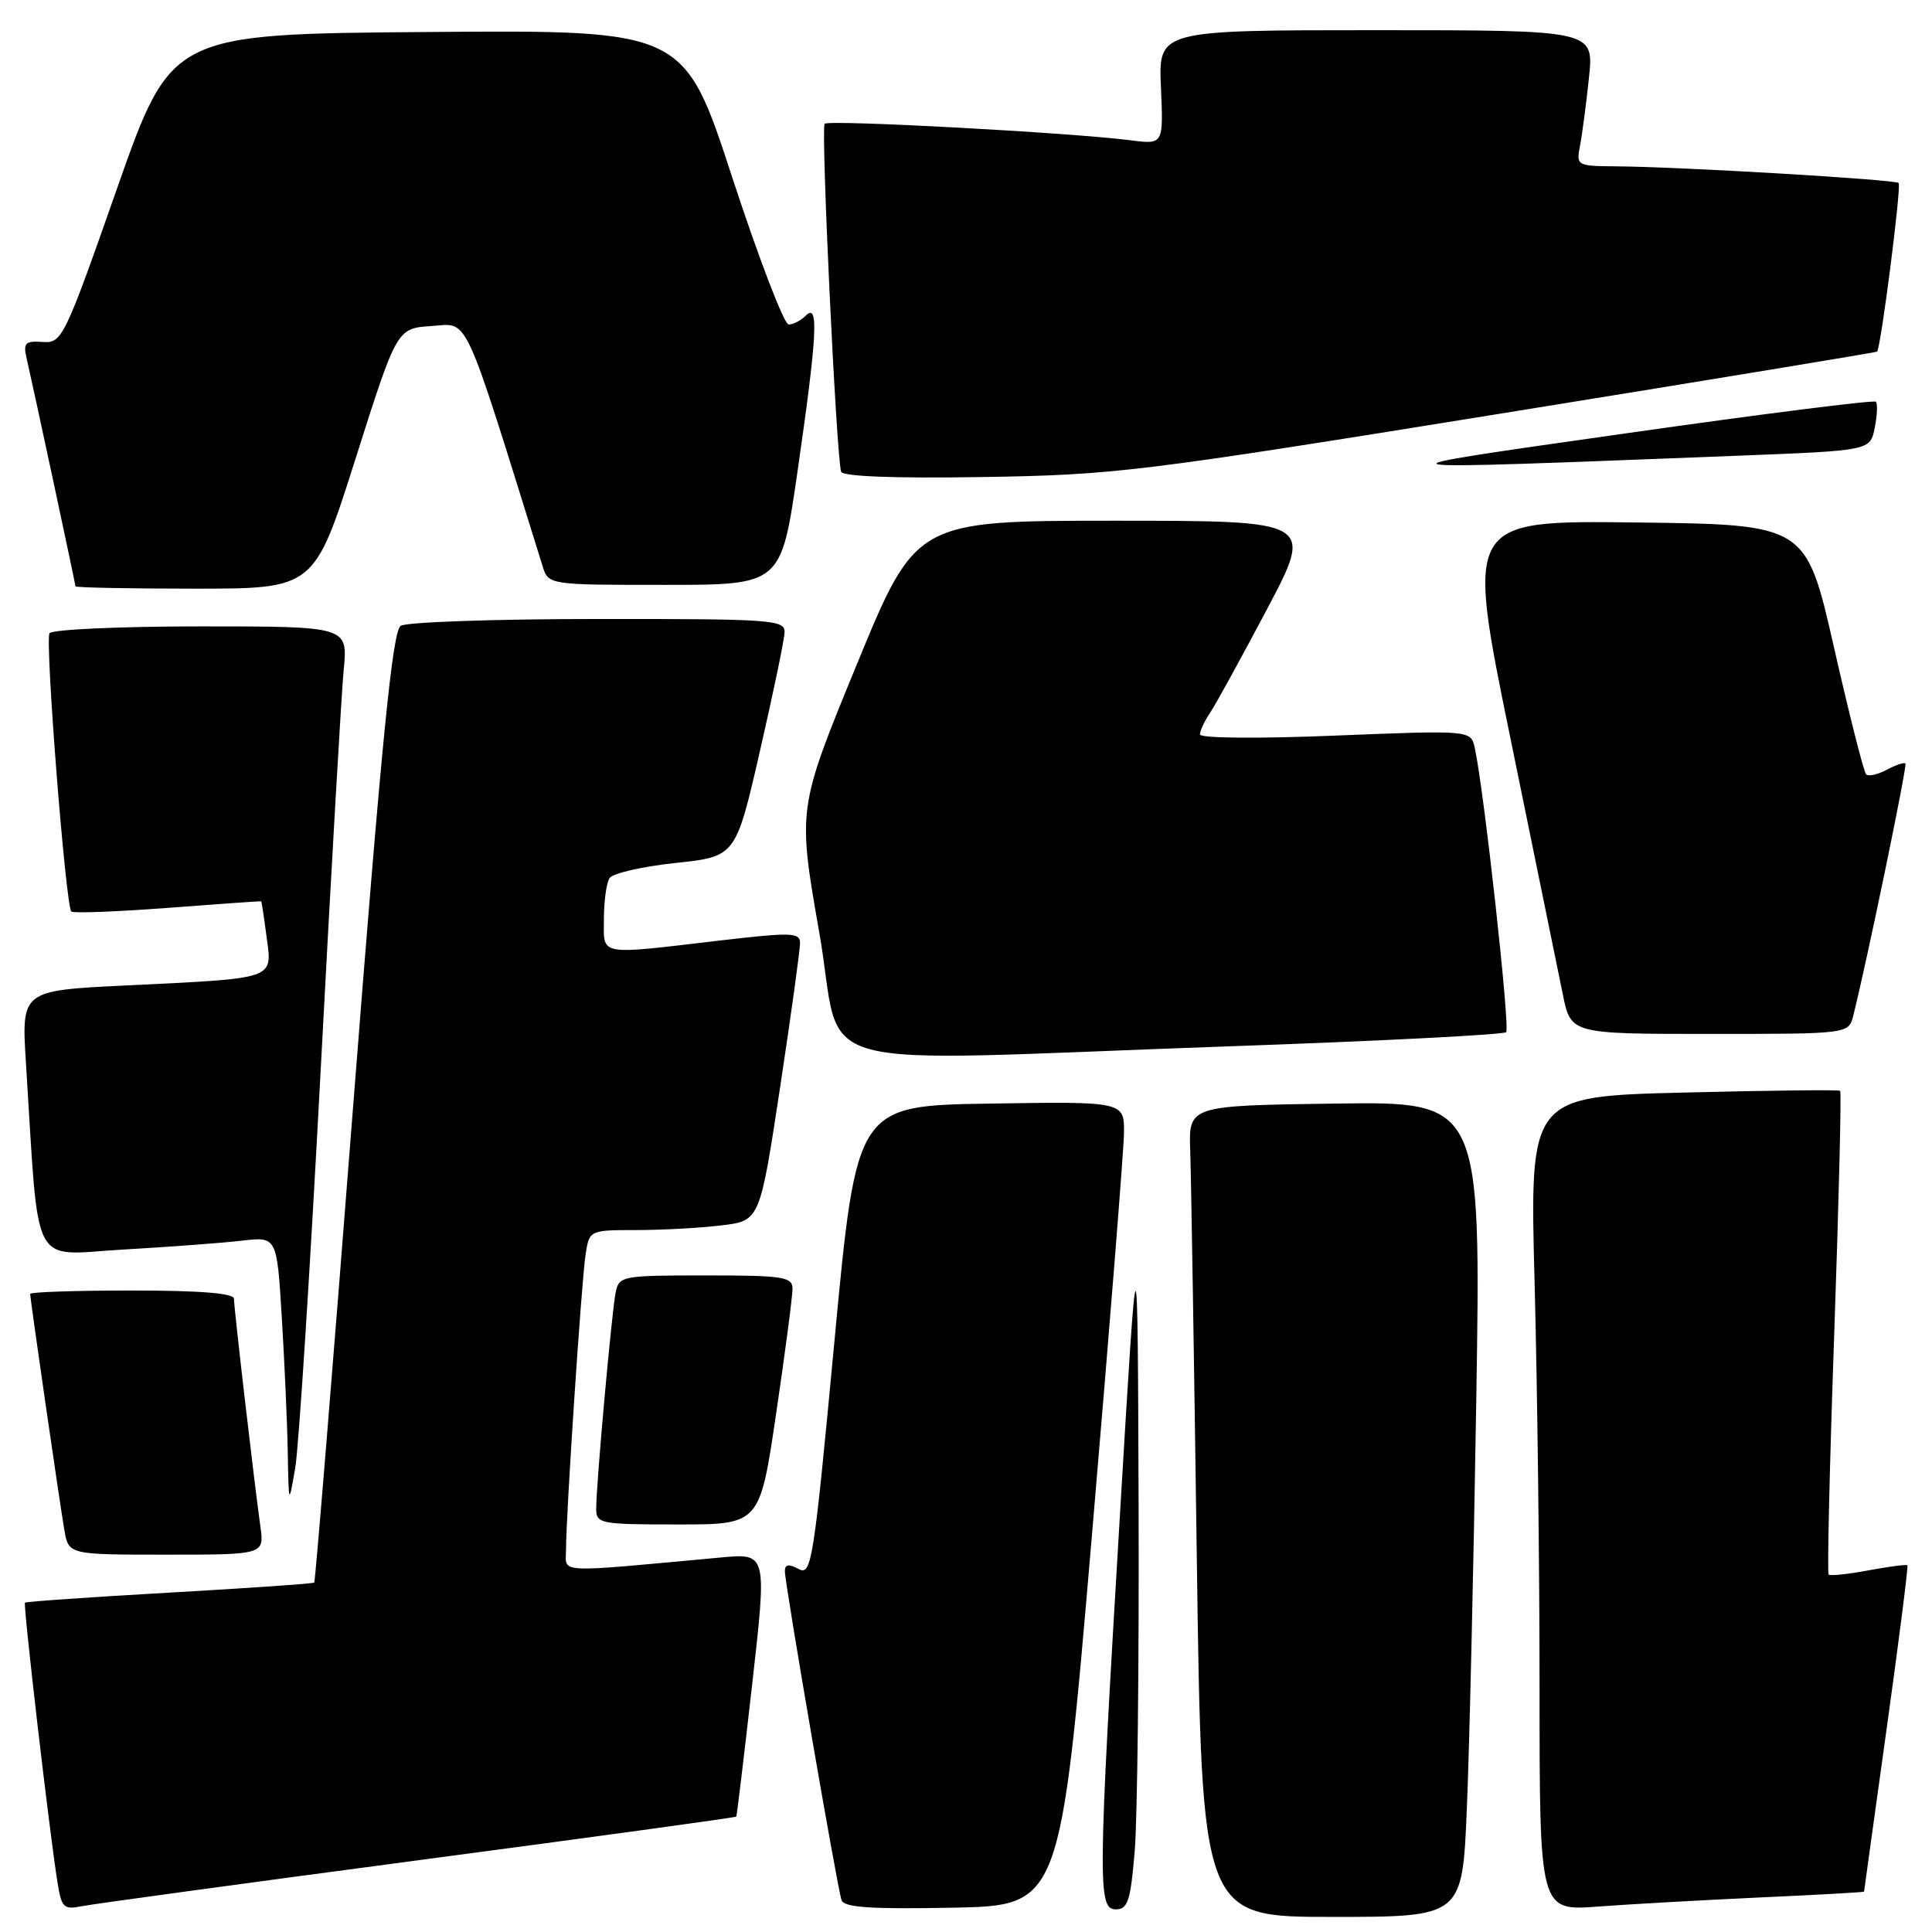<?xml version="1.0" encoding="UTF-8" standalone="no"?>
<!DOCTYPE svg PUBLIC "-//W3C//DTD SVG 1.1//EN" "http://www.w3.org/Graphics/SVG/1.1/DTD/svg11.dtd" >
<svg xmlns="http://www.w3.org/2000/svg" xmlns:xlink="http://www.w3.org/1999/xlink" version="1.1" viewBox="0 0 256 256">
 <g >
 <path fill="currentColor"
d=" M 194.36 239.75 C 194.70 231.91 195.26 207.60 195.61 185.73 C 196.25 145.96 196.25 145.96 176.87 146.23 C 157.50 146.50 157.50 146.50 157.71 152.50 C 157.83 155.80 158.22 179.99 158.58 206.25 C 159.24 254.00 159.24 254.00 176.50 254.00 C 193.76 254.00 193.76 254.00 194.36 239.75 Z  M 55.45 246.49 C 78.53 243.43 97.48 240.83 97.56 240.71 C 97.64 240.60 98.59 232.69 99.67 223.15 C 101.63 205.81 101.63 205.81 95.57 206.37 C 73.24 208.43 75.00 208.51 75.00 205.37 C 75.00 200.73 77.05 169.76 77.59 166.25 C 78.09 163.00 78.09 163.00 84.30 162.99 C 87.71 162.99 92.79 162.71 95.59 162.37 C 100.68 161.76 100.68 161.76 103.36 144.13 C 104.83 134.43 106.02 125.80 106.01 124.94 C 106.00 123.55 104.86 123.52 95.25 124.64 C 79.07 126.54 80.00 126.72 80.02 121.75 C 80.02 119.41 80.36 116.98 80.77 116.35 C 81.17 115.72 85.10 114.82 89.49 114.35 C 97.49 113.50 97.49 113.50 100.70 99.50 C 102.47 91.80 103.94 84.71 103.96 83.75 C 104.00 82.13 102.18 82.00 79.25 82.02 C 65.64 82.02 53.87 82.43 53.10 82.92 C 52.01 83.61 50.60 97.83 46.79 146.62 C 44.10 181.17 41.78 209.56 41.64 209.70 C 41.49 209.84 32.87 210.44 22.47 211.03 C 12.07 211.62 3.45 212.22 3.31 212.36 C 3.05 212.62 6.50 242.35 7.60 249.31 C 8.14 252.79 8.42 253.07 10.85 252.58 C 12.31 252.29 32.38 249.55 55.45 246.49 Z  M 144.68 203.50 C 146.98 176.55 148.89 152.58 148.93 150.23 C 149.00 145.95 149.00 145.95 131.25 146.23 C 113.50 146.50 113.50 146.50 110.57 177.69 C 107.81 207.06 107.53 208.82 105.82 207.90 C 104.51 207.20 104.00 207.28 104.00 208.19 C 104.00 209.87 110.94 250.15 111.51 251.78 C 111.85 252.75 115.35 252.99 126.23 252.78 C 140.50 252.50 140.50 252.50 144.68 203.50 Z  M 150.35 245.35 C 150.71 241.14 150.94 220.55 150.87 199.60 C 150.74 161.50 150.74 161.50 148.44 200.00 C 145.47 249.67 145.43 253.00 147.85 253.00 C 149.44 253.00 149.80 251.90 150.35 245.35 Z  M 233.25 251.42 C 240.81 251.08 247.00 250.73 247.00 250.65 C 247.00 250.57 248.35 240.86 249.99 229.07 C 251.63 217.29 252.87 207.54 252.74 207.41 C 252.61 207.27 250.29 207.58 247.58 208.08 C 244.88 208.59 242.50 208.84 242.30 208.64 C 242.10 208.43 242.44 193.99 243.05 176.55 C 243.66 159.10 244.01 144.69 243.83 144.54 C 243.65 144.38 234.32 144.49 223.09 144.77 C 202.69 145.28 202.69 145.28 203.34 169.89 C 203.70 183.43 204.00 207.71 204.00 223.85 C 204.00 253.21 204.00 253.21 211.75 252.63 C 216.01 252.31 225.69 251.77 233.25 251.42 Z  M 34.50 202.25 C 33.68 196.39 31.00 173.30 31.00 172.09 C 31.00 171.36 26.55 171.00 17.50 171.00 C 10.07 171.00 4.00 171.20 4.00 171.45 C 4.00 172.15 7.91 199.16 8.53 202.75 C 9.09 206.00 9.09 206.00 22.06 206.00 C 35.02 206.00 35.02 206.00 34.50 202.25 Z  M 102.85 187.25 C 104.05 179.14 105.02 171.71 105.01 170.75 C 105.00 169.19 103.78 169.00 93.52 169.00 C 82.42 169.00 82.02 169.07 81.58 171.25 C 81.06 173.77 79.00 196.66 79.00 199.91 C 79.00 201.90 79.51 202.00 89.84 202.00 C 100.68 202.00 100.68 202.00 102.85 187.25 Z  M 42.48 142.00 C 43.86 115.88 45.24 91.91 45.54 88.75 C 46.10 83.00 46.10 83.00 26.61 83.00 C 15.89 83.00 6.86 83.41 6.56 83.91 C 5.94 84.90 8.70 120.03 9.45 120.78 C 9.70 121.03 15.44 120.81 22.20 120.30 C 28.97 119.78 34.55 119.39 34.61 119.43 C 34.67 119.47 34.99 121.60 35.33 124.18 C 36.07 129.84 36.76 129.60 16.67 130.58 C 2.83 131.25 2.83 131.25 3.44 140.88 C 5.22 168.83 3.89 166.28 16.36 165.57 C 22.49 165.22 29.57 164.69 32.09 164.39 C 36.69 163.86 36.69 163.86 37.34 174.58 C 37.70 180.48 38.06 188.50 38.13 192.41 C 38.26 199.50 38.26 199.50 39.12 194.50 C 39.59 191.75 41.10 168.12 42.48 142.00 Z  M 163.23 138.63 C 182.88 137.94 199.23 137.10 199.57 136.77 C 200.12 136.22 196.65 104.80 195.42 99.12 C 194.90 96.75 194.90 96.75 176.95 97.47 C 166.76 97.89 159.00 97.82 159.00 97.32 C 159.00 96.84 159.60 95.56 160.33 94.47 C 161.06 93.39 164.45 87.21 167.87 80.75 C 174.08 69.00 174.08 69.00 147.72 69.00 C 121.36 69.00 121.36 69.00 113.52 88.07 C 105.68 107.15 105.68 107.15 108.56 123.57 C 111.90 142.64 104.79 140.68 163.23 138.63 Z  M 245.57 134.57 C 247.40 127.28 252.74 101.45 252.48 101.17 C 252.31 100.99 251.19 101.36 250.00 102.00 C 248.81 102.64 247.58 102.91 247.27 102.60 C 246.96 102.29 245.04 94.72 243.01 85.77 C 239.31 69.50 239.31 69.50 216.77 69.23 C 194.23 68.96 194.23 68.96 200.12 97.73 C 203.36 113.55 206.49 128.86 207.08 131.75 C 208.14 137.00 208.14 137.00 226.55 137.00 C 244.96 137.00 244.96 137.00 245.57 134.57 Z  M 47.12 60.75 C 52.59 43.50 52.59 43.50 57.20 43.20 C 62.20 42.87 61.21 40.73 71.89 75.00 C 72.67 77.50 72.67 77.50 88.08 77.50 C 103.50 77.50 103.50 77.50 105.67 62.50 C 108.27 44.52 108.52 40.08 106.80 41.80 C 106.14 42.46 105.11 43.00 104.50 43.00 C 103.90 43.00 100.53 34.22 97.02 23.49 C 90.64 3.97 90.64 3.97 56.67 4.24 C 22.70 4.50 22.70 4.50 15.50 25.00 C 8.50 44.94 8.22 45.49 5.64 45.31 C 3.39 45.15 3.07 45.45 3.49 47.31 C 4.46 51.53 10.00 77.39 10.00 77.69 C 10.00 77.86 17.12 78.00 25.82 78.00 C 41.65 78.00 41.65 78.00 47.12 60.75 Z  M 198.50 54.86 C 226.00 50.42 248.60 46.70 248.72 46.59 C 249.22 46.14 251.97 24.64 251.58 24.25 C 251.12 23.78 222.56 22.10 214.17 22.04 C 208.90 22.00 208.85 21.97 209.37 19.25 C 209.66 17.74 210.19 13.69 210.55 10.25 C 211.20 4.00 211.20 4.00 182.35 4.00 C 153.50 4.00 153.50 4.00 153.83 11.57 C 154.16 19.15 154.16 19.15 149.83 18.59 C 141.84 17.57 109.82 15.84 109.27 16.40 C 108.75 16.92 110.81 60.31 111.45 62.50 C 111.64 63.13 118.48 63.40 130.12 63.21 C 147.61 62.94 150.92 62.54 198.50 54.86 Z  M 230.65 60.37 C 247.81 59.70 247.81 59.70 248.41 56.69 C 248.74 55.04 248.81 53.48 248.56 53.23 C 248.31 52.98 233.57 54.84 215.80 57.37 C 179.95 62.48 179.38 62.36 230.65 60.37 Z "/>
</g>
</svg>